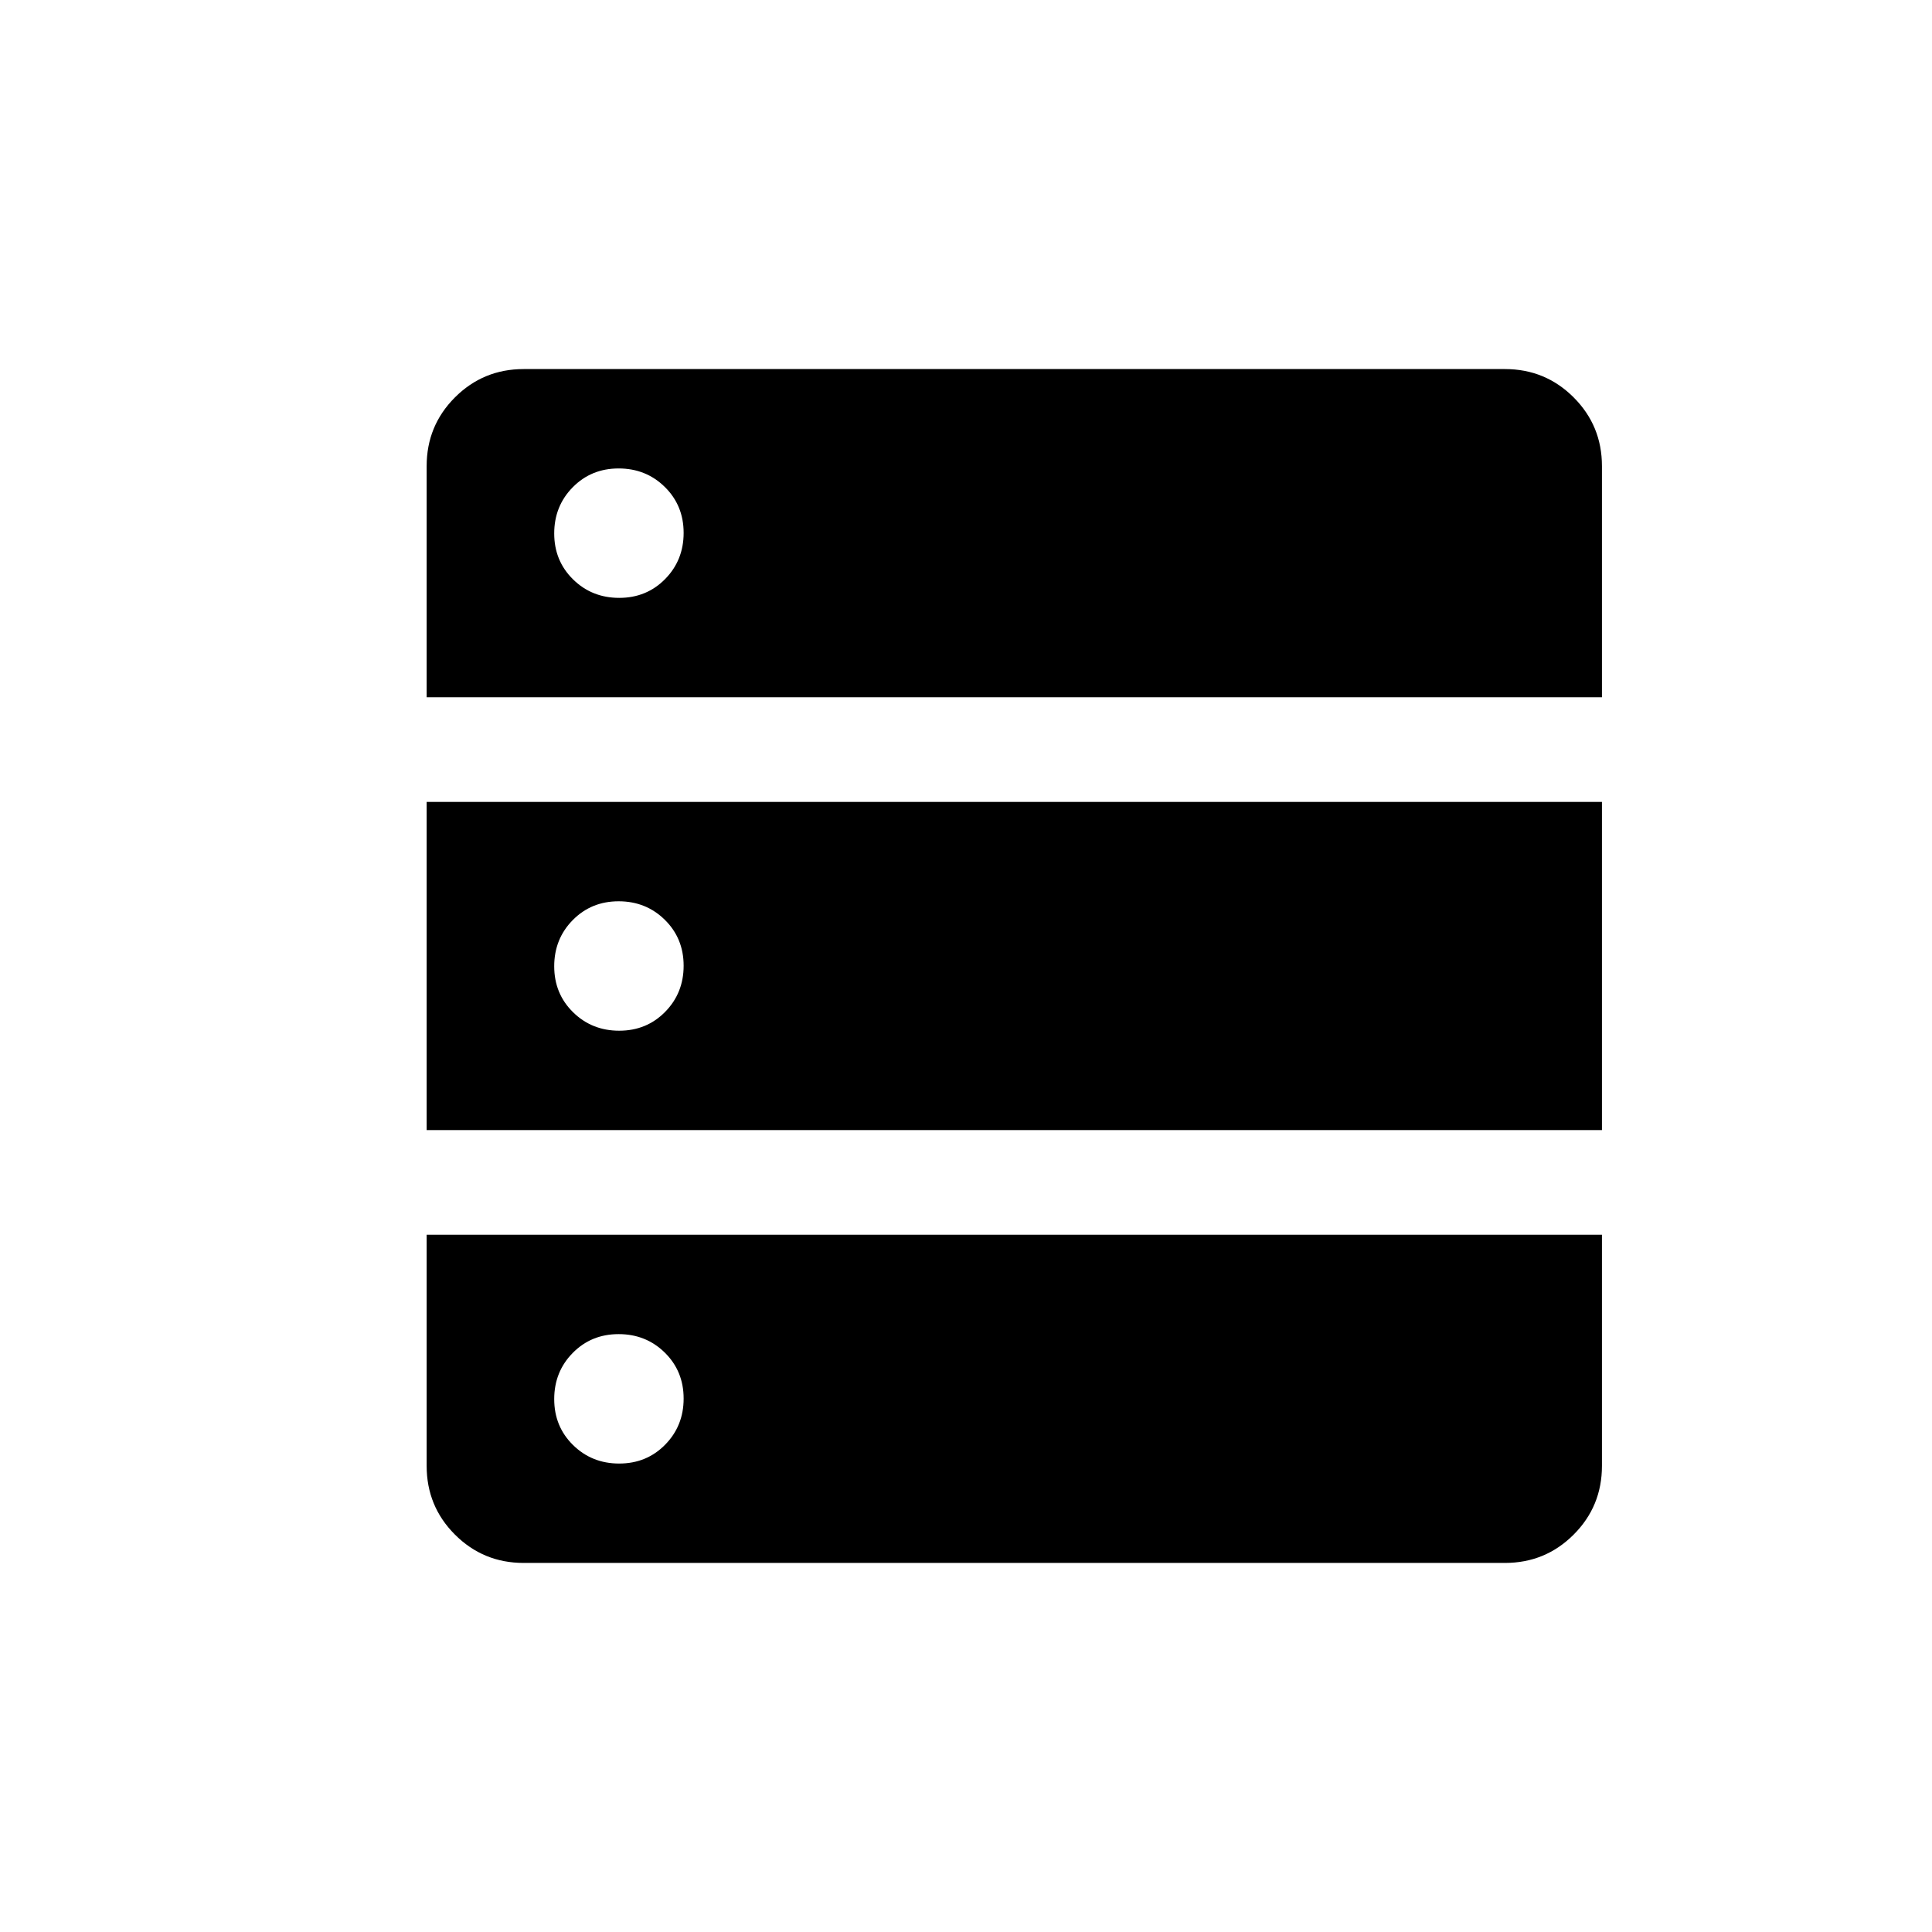 <svg xmlns="http://www.w3.org/2000/svg" height="20" viewBox="0 -960 960 960" width="20"><path d="M212.001-613.537h583.998v-114.847q0-20.096-14.068-34.163-14.067-14.067-34.163-14.067H260.232q-20.096 0-34.163 14.067-14.068 14.067-14.068 34.163v114.847Zm0 215.076h583.998v-163.078H212.001v163.078Zm48.231 215.075h487.536q20.096 0 34.163-14.067 14.068-14.067 14.068-34.163v-114.847H212.001v114.847q0 20.096 14.068 34.163 14.067 14.067 34.163 14.067Zm47.452-479.536q-13.605 0-22.951-9.203t-9.346-22.808q0-13.604 9.203-22.95t22.808-9.346q13.604 0 22.95 9.203t9.346 22.807q0 13.605-9.203 22.951t-22.807 9.346Zm0 215.076q-13.605 0-22.951-9.203t-9.346-22.808q0-13.604 9.203-22.95 9.203-9.347 22.808-9.347 13.604 0 22.95 9.203t9.346 22.808q0 13.604-9.203 22.95-9.203 9.347-22.807 9.347Zm0 215.075q-13.605 0-22.951-9.203t-9.346-22.807q0-13.605 9.203-22.951t22.808-9.346q13.604 0 22.95 9.203t9.346 22.808q0 13.604-9.203 22.95t-22.807 9.346Z"/></svg>